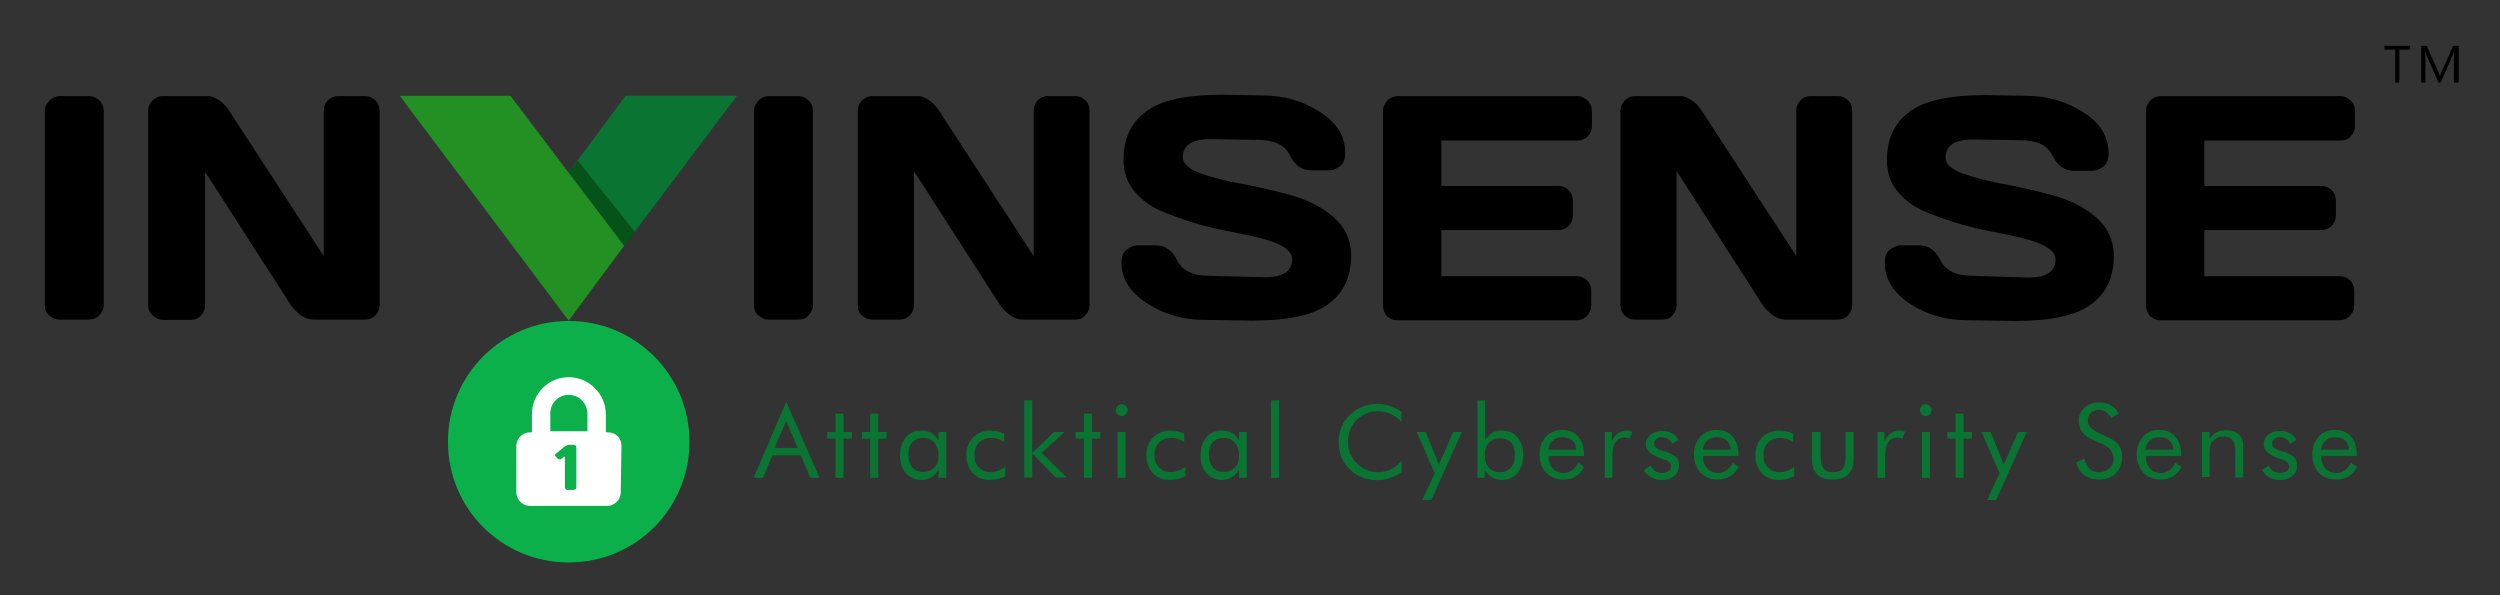 <?xml version="1.0" encoding="utf-8"?>
<!-- Generator: Adobe Illustrator 26.0.0, SVG Export Plug-In . SVG Version: 6.00 Build 0)  -->
<svg version="1.1" id="Component_122_1" xmlns="http://www.w3.org/2000/svg" xmlns:xlink="http://www.w3.org/1999/xlink" x="0px"
	 y="0px" viewBox="0 0 720.5 171.6" style="enable-background:new 0 0 720.5 171.6;" xml:space="preserve">
<rect x="0" y="0" width="720.5" height="171.6" fill="#333333" stroke="none"/>
<style type="text/css">
	.st0{fill:#FFFFFF;}
	.st1{fill:none;}
	.st2{fill:#229022;}
	.st3{fill:#0A7533;}
	.st4{opacity:0.5;fill:#003300;enable-background:new    ;}
	.st5{fill:#0CB04A;}
	.st6{enable-background:new    ;}
</style>
<circle class="st0" cx="163" cy="130.2" r="24.3"/>
<g>
	<g>
		<g>
			<g>
				<path d="M12.9,88V32c0-1.2,0.5-2.1,1.3-3c0.8-0.8,1.9-1.3,3-1.3h8.4c1.2,0,2.3,0.5,3.1,1.3c0.8,0.8,1.2,1.9,1.2,3v55.9
					c0,1.2-0.5,2.1-1.3,3s-1.9,1.2-3,1.2h-8.4c-1.2,0-2.1-0.4-3-1.2C13.3,90.2,12.9,89.2,12.9,88z"/>
				<path d="M42.7,87.9V32c0-1.2,0.4-2.1,1.2-3c0.8-0.8,1.8-1.3,3-1.3H60c1.1,0,2.1,0.5,3.3,1.3s2.1,1.9,2.8,3l27.2,41.8V31.9
					c0-1.2,0.4-2.1,1.2-3c0.8-0.8,1.8-1.2,3-1.2h7.7c1.2,0,2.1,0.4,3,1.2c0.8,0.8,1.2,1.9,1.2,3.1v55.9c0,1.2-0.4,2.1-1.2,3
					c-0.8,0.8-1.8,1.2-3,1.2H90.4c-1.2,0-2.4-0.4-3.6-1.2s-2.1-1.8-3-3L59.1,49.5V88c0,1.2-0.4,2.1-1.2,3c-0.8,0.8-1.8,1.2-3,1.2
					h-7.8c-1.2,0-2.1-0.4-3-1.2C43.2,90.2,42.7,89.2,42.7,87.9z"/>
				<path d="M217.3,88V32c0-1.2,0.5-2.1,1.3-3s1.9-1.3,3-1.3h8.4c1.2,0,2.3,0.5,3.1,1.3c0.8,0.8,1.2,1.9,1.2,3v55.9
					c0,1.2-0.5,2.1-1.3,3s-1.9,1.2-3,1.2h-8.4c-1.2,0-2.1-0.4-3-1.2C217.7,90.2,217.3,89.2,217.3,88z"/>
				<path d="M247.2,87.9V32c0-1.2,0.4-2.1,1.2-3c0.8-0.8,1.8-1.3,3-1.3h13.2c1.1,0,2.1,0.5,3.3,1.3c1.2,0.8,2.1,1.9,2.8,3l27.2,41.8
					V31.9c0-1.2,0.4-2.1,1.2-3s1.8-1.2,3-1.2h7.7c1.2,0,2.1,0.4,3,1.2s1.2,1.9,1.2,3.1v55.9c0,1.2-0.4,2.1-1.2,3s-1.8,1.2-3,1.2h-15
					c-1.2,0-2.4-0.4-3.6-1.2s-2.1-1.8-3-3l-24.8-38.6v38.6c0,1.2-0.4,2.1-1.2,3c-0.8,0.8-1.8,1.2-3,1.2h-7.8c-1.2,0-2.1-0.4-3-1.2
					C247.5,90.2,247.2,89.2,247.2,87.9z"/>
				<path d="M323.2,75.7c0-1.8,0.5-3,1.5-3.8c1.1-0.7,2-1.2,3.1-1.2h5.3c2.7,0,4.7,1.4,6.2,4.4s4.5,4.4,9.5,4.4l15.8,0.4
					c5.2,0,7.8-1.8,7.8-5.2c0-2.6-3.2-4.6-9.6-6.2c-2.8-0.7-6.1-1.3-9.5-2s-6.9-1.5-10.3-2.6c-3.4-1.1-6.6-2.3-9.5-3.6
					c-2.8-1.4-5.2-3.3-7-5.7c-1.8-2.4-2.7-5.2-2.7-8.5c0-6.1,2.1-10.7,6.4-13.9c4.3-3.3,11.6-4.9,22.1-4.9l11.4,0.2
					c6.2,0,11.6,1.5,16.6,4.7c5,3.1,7.4,7.1,7.4,11.9c0,1.8-0.5,3-1.5,3.8c-1.1,0.7-2,1.2-3,1.2h-5.3c-2.7,0-4.7-1.4-6.2-4.4
					s-4.5-4.4-9.5-4.4l-13.5-0.2c-5.2,0-7.8,1.8-7.8,5.2c0,1.9,1.7,3.4,5,4.6c3.3,1.2,7.4,2.3,12.1,3.1c4.7,0.9,9.5,2,14.2,3.3
					s8.8,3.4,12.2,6.3c3.3,3,5,6.6,5,11c0,6.1-2.1,10.7-6.4,13.9c-4.3,3.3-11.6,4.9-22.1,4.9l-13.6-0.2c-6.2,0-11.6-1.5-16.6-4.7
					C325.7,84.3,323.2,80.4,323.2,75.7z"/>
				<path d="M398.6,87.9v-56c0-1.2,0.5-2.1,1.3-3c0.8-0.8,1.9-1.2,3-1.2h51.7c1.2,0,2.1,0.5,3,1.3c0.8,0.8,1.2,1.9,1.2,3v4.3
					c0,1.2-0.4,2.1-1.2,3c-0.8,0.8-1.8,1.2-3,1.2h-39.2v13.1h33.7c1.2,0,2.1,0.4,3,1.2c0.8,0.8,1.2,1.8,1.2,3v4.3
					c0,1.2-0.4,2.1-1.2,3c-0.8,0.8-1.8,1.2-3,1.2h-33.7v13.3h39c1.2,0,2.1,0.4,3,1.2c0.8,0.8,1.2,1.8,1.2,3v4.3c0,1.2-0.5,2.1-1.3,3
					c-0.8,0.8-1.9,1.2-3,1.2h-51.6c-1.2,0-2.1-0.4-3-1.2C398.9,90.2,398.6,89.1,398.6,87.9z"/>
				<path d="M467,87.9V32c0-1.2,0.4-2.1,1.2-3c0.8-0.8,1.8-1.3,3-1.3h13.2c1.1,0,2.1,0.5,3.3,1.3c1.2,0.8,2.1,1.9,2.8,3l27.2,41.8
					V31.9c0-1.2,0.4-2.1,1.2-3s1.8-1.2,3-1.2h7.7c1.2,0,2.1,0.4,3,1.2s1.2,1.9,1.2,3.1v55.9c0,1.2-0.4,2.1-1.2,3s-1.8,1.2-3,1.2h-15
					c-1.2,0-2.4-0.4-3.6-1.2c-1.2-0.8-2.1-1.8-3-3l-24.8-38.6v38.6c0,1.2-0.4,2.1-1.2,3s-1.8,1.2-3,1.2h-7.8c-1.2,0-2.1-0.4-3-1.2
					C467.5,90.2,467,89.2,467,87.9z"/>
				<path d="M543.2,75.7c0-1.8,0.5-3,1.5-3.8c1.1-0.7,2-1.2,3.1-1.2h5.3c2.7,0,4.7,1.4,6.2,4.4s4.5,4.4,9.5,4.4l15.8,0.5
					c5.2,0,7.8-1.8,7.8-5.2c0-2.6-3.2-4.6-9.6-6.2c-2.8-0.7-6.1-1.3-9.5-2c-3.4-0.7-6.9-1.5-10.3-2.6c-3.4-1.1-6.6-2.3-9.5-3.6
					c-2.8-1.4-5.2-3.3-7-5.7c-1.8-2.4-2.7-5.2-2.7-8.5c0-6.1,2.1-10.7,6.4-13.9c4.3-3.3,11.6-4.9,22.1-4.9l11.4,0.2
					c6.2,0,11.6,1.5,16.6,4.7c5,3.1,7.4,7.1,7.4,11.9c0,1.8-0.5,3-1.5,3.8c-1.1,0.7-2,1.2-3,1.2h-5.5c-2.7,0-4.7-1.4-6.2-4.4
					s-4.5-4.4-9.5-4.4l-13.5-0.2c-5.2,0-7.8,1.8-7.8,5.2c0,1.9,1.7,3.4,5,4.6c3.3,1.2,7.4,2.3,12.1,3.1c4.7,0.9,9.5,2,14.2,3.3
					c4.7,1.3,8.8,3.4,12.2,6.3c3.3,3,5,6.6,5,11c0,6.1-2.1,10.7-6.4,13.9c-4.3,3.3-11.6,4.9-22.1,4.9l-13.6-0.2
					c-6.2,0-11.6-1.5-16.6-4.7C545.6,84.3,543.2,80.4,543.2,75.7z"/>
				<path d="M618.5,87.9v-56c0-1.2,0.5-2.1,1.3-3c0.8-0.8,1.9-1.2,3-1.2h51.7c1.2,0,2.1,0.5,3,1.3s1.2,1.9,1.2,3v4.3
					c0,1.2-0.4,2.1-1.2,3s-1.8,1.2-3,1.2h-39.2v13.1H669c1.2,0,2.1,0.4,3,1.2c0.8,0.8,1.2,1.8,1.2,3v4.3c0,1.2-0.4,2.1-1.2,3
					c-0.8,0.8-1.8,1.2-3,1.2h-33.7v13.3h39c1.2,0,2.1,0.4,3,1.2c0.8,0.8,1.2,1.8,1.2,3v4.3c0,1.2-0.5,2.1-1.3,3
					c-0.8,0.8-1.9,1.2-3,1.2h-51.6c-1.2,0-2.1-0.4-3-1.2C618.9,90.2,618.5,89.1,618.5,87.9z"/>
				<g>
					<polygon class="st1" points="163.9,49.7 147.1,27.6 163.9,49.8 					"/>
					<polygon class="st2" points="163.9,49.8 147.1,27.6 115.2,27.6 163.9,92.4 179.9,70.8 163.9,49.7 					"/>
					<polygon class="st3" points="180.3,27.6 163.9,49.7 179.9,70.8 212.4,27.6 					"/>
					<polygon class="st4" points="166.5,46.3 163.9,49.7 179.9,70.8 183,66.8 					"/>
				</g>
			</g>
		</g>
		<g>
			<path class="st5" d="M163.9,113.8c-3,0-5.3,2.4-5.3,5.3v5.2h10.6h0.1v-5.2C169.2,116.1,166.8,113.8,163.9,113.8z"/>
			<path class="st5" d="M163.9,92.5c-19.2,0-34.8,15.5-34.8,34.8s15.5,34.8,34.8,34.8s34.8-15.5,34.8-34.8S183.1,92.5,163.9,92.5z
				 M178.9,141.9c0,2.1-1.8,3.9-3.9,3.9h-22.3c-2.1,0-3.9-1.8-3.9-3.9v-13.4c0-2.1,1.8-3.9,3.9-3.9h0.6v-5.2
				c0-5.9,4.7-10.7,10.6-10.7c5.9,0,10.7,4.9,10.7,10.7v5.2h0.6c2.3,0,4,1.8,3.9,3.9L178.9,141.9L178.9,141.9z"/>
			<g class="st6">
				<path class="st5" d="M160.1,131.5c-0.1-0.1-0.1-0.2-0.1-0.4s0.1-0.4,0.4-0.5l2.3-1.9c0.4-0.2,0.8-0.5,1.3-0.5h1.3
					c0.2,0,0.5,0.1,0.6,0.2c0.1,0.1,0.2,0.4,0.2,0.6v11.4c0,0.2-0.1,0.5-0.2,0.6c-0.2,0.1-0.4,0.2-0.6,0.2h-1.7
					c-0.2,0-0.5-0.1-0.6-0.2c-0.1-0.1-0.2-0.4-0.2-0.6v-8.9l-1.1,0.8c-0.1,0.1-0.2,0.1-0.5,0.1c-0.1,0-0.2-0.1-0.4-0.2L160.1,131.5z
					"/>
			</g>
		</g>
	</g>
	<g>
		<path class="st3" d="M226.6,115.8l9.6,21.9h-2.7l-2.7-6.5h-8.2l-2.7,6.5h-2.7L226.6,115.8z M226.6,121.3l-3.4,7.8h6.7L226.6,121.3
			z"/>
		<path class="st3" d="M240.8,126.4h-2.4v-1.9h2.4v-5.3h2.3v5.3h2.4v1.9h-2.4v11.3h-2.3V126.4z"/>
		<path class="st3" d="M250.8,126.4h-2.4v-1.9h2.4v-5.3h2.3v5.3h2.4v1.9h-2.4v11.3h-2.3V126.4z"/>
		<path class="st3" d="M272.7,124.5v13.2h-2.2v-2.4c-0.5,1-1.2,1.7-2,2.2c-0.8,0.5-1.7,0.8-2.8,0.8c-1.9,0-3.4-0.6-4.6-1.9
			c-1.2-1.3-1.7-3-1.7-5.2c0-2.2,0.6-3.9,1.7-5.2c1.1-1.3,2.6-1.9,4.5-1.9c1.1,0,2.1,0.2,2.9,0.7c0.8,0.5,1.5,1.2,2,2.2v-2.5H272.7z
			 M270.5,131.2c0-1.5-0.4-2.7-1.2-3.6c-0.8-0.9-1.9-1.4-3.2-1.4c-1.4,0-2.4,0.4-3.2,1.3c-0.8,0.8-1.1,2-1.1,3.5
			c0,1.6,0.4,2.8,1.1,3.7c0.8,0.9,1.8,1.3,3.2,1.3c1.3,0,2.4-0.4,3.2-1.3C270.1,133.9,270.5,132.7,270.5,131.2z"/>
		<path class="st3" d="M289.7,134.6v2.6c-0.6,0.4-1.3,0.6-2,0.8c-0.7,0.2-1.5,0.3-2.4,0.3c-2,0-3.7-0.6-4.9-1.9
			c-1.2-1.3-1.9-3-1.9-5.1c0-2.1,0.6-3.8,1.9-5.2c1.3-1.3,2.9-2,4.9-2c0.7,0,1.4,0.1,2.1,0.2c0.7,0.2,1.3,0.4,2,0.7v2.4
			c-0.6-0.4-1.2-0.7-1.8-0.9c-0.6-0.2-1.2-0.3-1.9-0.3c-1.5,0-2.7,0.5-3.6,1.4s-1.3,2.2-1.3,3.7c0,1.4,0.4,2.5,1.3,3.4
			c0.9,0.9,2,1.4,3.4,1.4c0.7,0,1.3-0.1,2-0.4C288.2,135.5,288.9,135.1,289.7,134.6z"/>
		<path class="st3" d="M295.2,137.7v-22.3h2.3v15.1l6.3-6h3l-6.6,6l7.2,7.1h-3.1l-6.8-6.9v6.9H295.2z"/>
		<path class="st3" d="M312.4,126.4H310v-1.9h2.4v-5.3h2.3v5.3h2.4v1.9h-2.4v11.3h-2.3V126.4z"/>
		<path class="st3" d="M321.6,118.2c0-0.5,0.2-0.8,0.5-1.2c0.3-0.3,0.7-0.5,1.2-0.5c0.5,0,0.8,0.2,1.2,0.5c0.3,0.3,0.5,0.7,0.5,1.2
			c0,0.5-0.2,0.8-0.5,1.2c-0.3,0.3-0.7,0.5-1.2,0.5c-0.5,0-0.9-0.2-1.2-0.5C321.7,119,321.6,118.6,321.6,118.2z M322.1,137.7v-13.2
			h2.3v13.2H322.1z"/>
		<path class="st3" d="M341.6,134.6v2.6c-0.6,0.4-1.3,0.6-2,0.8c-0.7,0.2-1.5,0.3-2.4,0.3c-2,0-3.7-0.6-4.9-1.9
			c-1.2-1.3-1.9-3-1.9-5.1c0-2.1,0.6-3.8,1.9-5.2c1.3-1.3,2.9-2,4.9-2c0.7,0,1.4,0.1,2.1,0.2c0.7,0.2,1.3,0.4,2,0.7v2.4
			c-0.6-0.4-1.2-0.7-1.8-0.9c-0.6-0.2-1.2-0.3-1.9-0.3c-1.5,0-2.7,0.5-3.6,1.4c-0.9,0.9-1.3,2.2-1.3,3.7c0,1.4,0.4,2.5,1.3,3.4
			c0.9,0.9,2,1.4,3.4,1.4c0.7,0,1.3-0.1,2-0.4C340.2,135.5,340.9,135.1,341.6,134.6z"/>
		<path class="st3" d="M359.3,124.5v13.2h-2.2v-2.4c-0.5,1-1.2,1.7-2,2.2s-1.7,0.8-2.8,0.8c-1.9,0-3.4-0.6-4.6-1.9
			c-1.2-1.3-1.7-3-1.7-5.2c0-2.2,0.6-3.9,1.7-5.2c1.1-1.3,2.6-1.9,4.5-1.9c1.1,0,2.1,0.2,2.9,0.7c0.8,0.5,1.5,1.2,2,2.2v-2.5H359.3z
			 M357.1,131.2c0-1.5-0.4-2.7-1.2-3.6c-0.8-0.9-1.9-1.4-3.2-1.4c-1.4,0-2.4,0.4-3.2,1.3c-0.8,0.8-1.1,2-1.1,3.5
			c0,1.6,0.4,2.8,1.1,3.7c0.8,0.9,1.8,1.3,3.2,1.3c1.3,0,2.4-0.4,3.2-1.3C356.8,133.9,357.1,132.7,357.1,131.2z"/>
		<path class="st3" d="M366.3,137.7v-22.3h2.3v22.3H366.3z"/>
		<path class="st3" d="M404,121.7c-1-1.1-2.1-1.9-3.2-2.4c-1.1-0.5-2.4-0.8-3.8-0.8c-1.1,0-2.2,0.2-3.3,0.7s-2,1.1-2.8,1.9
			c-0.8,0.8-1.4,1.8-1.8,2.8c-0.4,1-0.6,2.2-0.6,3.4c0,1,0.1,1.9,0.4,2.7c0.2,0.8,0.6,1.6,1.1,2.3c0.8,1.2,1.9,2.1,3.1,2.8
			c1.2,0.6,2.6,1,4,1c1.3,0,2.6-0.3,3.7-0.8c1.2-0.6,2.2-1.4,3.1-2.5v3.3c-1,0.8-2.2,1.3-3.4,1.7c-1.2,0.4-2.4,0.6-3.7,0.6
			c-1.1,0-2.2-0.2-3.3-0.5c-1.1-0.3-2-0.8-3-1.4c-1.5-1.1-2.7-2.4-3.5-3.9c-0.8-1.6-1.2-3.3-1.2-5.1c0-1.6,0.3-3.1,0.8-4.4
			c0.5-1.3,1.4-2.5,2.5-3.6c1.1-1,2.3-1.8,3.6-2.3c1.3-0.5,2.7-0.8,4.3-0.8c1.2,0,2.4,0.2,3.5,0.6c1.1,0.4,2.3,0.9,3.4,1.7V121.7z"
			/>
		<path class="st3" d="M409.9,144.1l3.6-7.7l-5.2-11.9h2.6l3.8,9.4l4.1-9.4h2.5l-8.8,19.6H409.9z"/>
		<path class="st3" d="M425.8,115.4h2.2V127c0.5-1,1.2-1.7,2-2.2c0.8-0.5,1.7-0.7,2.8-0.7c1.9,0,3.4,0.6,4.5,1.9
			c1.1,1.3,1.7,3,1.7,5.2c0,2.1-0.6,3.9-1.7,5.2c-1.2,1.3-2.7,1.9-4.6,1.9c-1,0-1.9-0.3-2.8-0.8c-0.8-0.5-1.5-1.2-2-2.2v2.4h-2.1
			V115.4z M427.9,131.2c0,1.5,0.4,2.7,1.2,3.6c0.8,0.9,1.9,1.3,3.2,1.3c1.3,0,2.4-0.5,3.2-1.4c0.8-0.9,1.1-2.2,1.1-3.8
			c0-1.4-0.4-2.6-1.1-3.4c-0.7-0.8-1.8-1.2-3.1-1.2c-1.3,0-2.4,0.4-3.3,1.3C428.3,128.5,427.9,129.7,427.9,131.2z"/>
		<path class="st3" d="M456.7,131.4h-10.4v0.2c0,1.4,0.4,2.5,1.2,3.4c0.8,0.9,1.9,1.3,3.1,1.3c0.9,0,1.7-0.2,2.4-0.7
			c0.7-0.5,1.3-1.2,1.9-2.2l1.7,1.2c-0.7,1.2-1.5,2.1-2.5,2.7c-1,0.6-2.2,0.9-3.6,0.9c-2,0-3.6-0.7-4.9-2c-1.2-1.3-1.9-3.1-1.9-5.2
			c0-2.1,0.6-3.7,1.8-5.1c1.2-1.3,2.8-2,4.7-2c1.9,0,3.5,0.6,4.6,1.9c1.1,1.2,1.7,2.9,1.7,5.1V131.4z M454.3,129.6
			c-0.1-1.2-0.5-2.1-1.2-2.7c-0.7-0.6-1.6-0.9-2.9-0.9c-1.1,0-2,0.3-2.7,1c-0.7,0.7-1.2,1.5-1.3,2.6H454.3z"/>
		<path class="st3" d="M462.5,137.7v-13.2h2v2.7c0.6-1.1,1.2-2,1.9-2.4c0.7-0.5,1.5-0.7,2.5-0.7c0.3,0,0.5,0,0.8,0.1
			c0.2,0,0.5,0.1,0.7,0.2l-0.7,2c-0.3-0.1-0.5-0.2-0.7-0.2c-0.2,0-0.5-0.1-0.7-0.1c-1.2,0-2.1,0.4-2.7,1.3c-0.6,0.9-0.9,2.2-0.9,3.9
			v6.4H462.5z"/>
		<path class="st3" d="M473.8,135.5l1.9-1.3c0.4,0.7,0.8,1.2,1.4,1.6s1.2,0.5,2,0.5c0.7,0,1.3-0.2,1.8-0.5c0.5-0.4,0.7-0.8,0.7-1.4
			c0-0.5-0.2-0.8-0.5-1.2c-0.3-0.3-0.8-0.6-1.6-0.8l-0.4-0.1c-3.2-1.1-4.8-2.5-4.8-4.1c0-1.2,0.4-2.1,1.3-2.9c0.9-0.7,2-1.1,3.4-1.1
			c1.1,0,2.1,0.2,2.9,0.7c0.8,0.5,1.4,1.1,1.8,1.9l-1.8,1.1c-0.3-0.6-0.7-1.1-1.2-1.4c-0.5-0.3-1.1-0.5-1.8-0.5
			c-0.7,0-1.2,0.2-1.6,0.6c-0.4,0.4-0.6,0.8-0.6,1.4c0,0.8,0.9,1.5,2.6,2c0.3,0.1,0.6,0.2,0.8,0.2c1.4,0.5,2.4,1,3,1.6
			c0.6,0.6,0.8,1.4,0.8,2.3c0,1.2-0.4,2.3-1.3,3c-0.9,0.8-2,1.2-3.5,1.2c-1.2,0-2.3-0.2-3.1-0.7C475,137.1,474.3,136.4,473.8,135.5z
			"/>
		<path class="st3" d="M501.2,131.4h-10.4v0.2c0,1.4,0.4,2.5,1.2,3.4c0.8,0.9,1.9,1.3,3.1,1.3c0.9,0,1.7-0.2,2.4-0.7
			c0.7-0.5,1.3-1.2,1.9-2.2l1.7,1.2c-0.7,1.2-1.5,2.1-2.5,2.7c-1,0.6-2.2,0.9-3.6,0.9c-2,0-3.6-0.7-4.9-2c-1.2-1.3-1.9-3.1-1.9-5.2
			c0-2.1,0.6-3.7,1.8-5.1c1.2-1.3,2.8-2,4.7-2c1.9,0,3.5,0.6,4.6,1.9c1.1,1.2,1.7,2.9,1.7,5.1V131.4z M498.8,129.6
			c-0.1-1.2-0.5-2.1-1.2-2.7c-0.7-0.6-1.6-0.9-2.9-0.9c-1.1,0-2,0.3-2.7,1c-0.7,0.7-1.2,1.5-1.3,2.6H498.8z"/>
		<path class="st3" d="M517.1,134.6v2.6c-0.6,0.4-1.3,0.6-2,0.8c-0.7,0.2-1.5,0.3-2.4,0.3c-2,0-3.7-0.6-4.9-1.9
			c-1.2-1.3-1.9-3-1.9-5.1c0-2.1,0.6-3.8,1.9-5.2c1.3-1.3,2.9-2,4.9-2c0.7,0,1.4,0.1,2.1,0.2c0.7,0.2,1.3,0.4,2,0.7v2.4
			c-0.6-0.4-1.2-0.7-1.8-0.9c-0.6-0.2-1.2-0.3-1.9-0.3c-1.5,0-2.7,0.5-3.6,1.4s-1.3,2.2-1.3,3.7c0,1.4,0.4,2.5,1.3,3.4
			c0.9,0.9,2,1.4,3.4,1.4c0.7,0,1.3-0.1,2-0.4C515.7,135.5,516.4,135.1,517.1,134.6z"/>
		<path class="st3" d="M524.7,124.5v6.5c0,1.9,0.3,3.2,0.8,4c0.6,0.8,1.5,1.1,2.8,1.1s2.3-0.4,2.8-1.1c0.6-0.7,0.8-2.1,0.8-4v-6.5
			h2.3v7.7c0,2-0.5,3.5-1.5,4.5c-1,1-2.5,1.5-4.5,1.5c-2,0-3.4-0.5-4.5-1.5c-1-1-1.5-2.5-1.5-4.5v-7.7H524.7z"/>
		<path class="st3" d="M541.1,137.7v-13.2h2v2.7c0.6-1.1,1.2-2,1.9-2.4c0.7-0.5,1.5-0.7,2.5-0.7c0.3,0,0.5,0,0.8,0.1
			c0.2,0,0.5,0.1,0.7,0.2l-0.7,2c-0.3-0.1-0.5-0.2-0.7-0.2c-0.2,0-0.5-0.1-0.7-0.1c-1.2,0-2.1,0.4-2.7,1.3c-0.6,0.9-0.9,2.2-0.9,3.9
			v6.4H541.1z"/>
		<path class="st3" d="M553.3,118.2c0-0.5,0.2-0.8,0.5-1.2c0.3-0.3,0.7-0.5,1.2-0.5c0.5,0,0.8,0.2,1.2,0.5c0.3,0.3,0.5,0.7,0.5,1.2
			c0,0.5-0.2,0.8-0.5,1.2c-0.3,0.3-0.7,0.5-1.2,0.5s-0.9-0.2-1.2-0.5C553.5,119,553.3,118.6,553.3,118.2z M553.9,137.7v-13.2h2.3
			v13.2H553.9z"/>
		<path class="st3" d="M563.6,126.4h-2.4v-1.9h2.4v-5.3h2.3v5.3h2.4v1.9h-2.4v11.3h-2.3V126.4z"/>
		<path class="st3" d="M572.7,144.1l3.6-7.7l-5.2-11.9h2.6l3.8,9.4l4.1-9.4h2.5l-8.8,19.6H572.7z"/>
		<path class="st3" d="M607.5,126c1.4,0.6,2.4,1.4,3.1,2.3c0.7,1,1,2.1,1,3.4c0,1.9-0.6,3.5-1.8,4.7c-1.2,1.2-2.9,1.8-4.9,1.8
			c-1.7,0-3-0.4-4.2-1.3c-1.1-0.8-1.9-2.1-2.3-3.6l2.3-1.1c0.3,1.3,0.8,2.2,1.5,2.9c0.7,0.7,1.6,1,2.7,1c1.3,0,2.3-0.4,3-1.1
			c0.8-0.7,1.2-1.7,1.2-2.8c0-0.9-0.3-1.8-0.8-2.5c-0.5-0.7-1.4-1.3-2.5-1.8l-2.6-1.1c-1.4-0.6-2.4-1.3-3.1-2.3c-0.7-0.9-1-2-1-3.3
			c0-1.5,0.6-2.7,1.7-3.7s2.5-1.5,4.3-1.5c1.3,0,2.4,0.3,3.3,0.8c0.9,0.5,1.6,1.3,2.2,2.4l-2.1,1.3c-0.5-0.8-1-1.4-1.6-1.8
			c-0.6-0.4-1.2-0.6-2-0.6c-0.9,0-1.7,0.3-2.3,0.9c-0.6,0.6-0.9,1.3-0.9,2.2c0,0.7,0.2,1.4,0.7,1.9c0.5,0.5,1.2,1,2.1,1.5L607.5,126
			z"/>
		<path class="st3" d="M628.8,131.4h-10.4v0.2c0,1.4,0.4,2.5,1.2,3.4c0.8,0.9,1.9,1.3,3.1,1.3c0.9,0,1.7-0.2,2.4-0.7
			c0.7-0.5,1.3-1.2,1.9-2.2l1.7,1.2c-0.7,1.2-1.5,2.1-2.5,2.7c-1,0.6-2.2,0.9-3.6,0.9c-2,0-3.6-0.7-4.9-2c-1.2-1.3-1.9-3.1-1.9-5.2
			c0-2.1,0.6-3.7,1.8-5.1c1.2-1.3,2.8-2,4.7-2c1.9,0,3.5,0.6,4.6,1.9c1.1,1.2,1.7,2.9,1.7,5.1V131.4z M626.4,129.6
			c-0.1-1.2-0.5-2.1-1.2-2.7c-0.7-0.6-1.6-0.9-2.9-0.9c-1.1,0-2,0.3-2.7,1c-0.7,0.7-1.2,1.5-1.3,2.6H626.4z"/>
		<path class="st3" d="M634.6,137.7v-13.2h2.2v2c0.6-0.8,1.2-1.5,2-1.9c0.8-0.4,1.7-0.6,2.8-0.6c1.6,0,2.8,0.4,3.6,1.2
			c0.9,0.8,1.3,2,1.3,3.4v9h-2.3v-7.8c0-1.3-0.3-2.3-0.8-3c-0.6-0.6-1.4-1-2.6-1c-0.7,0-1.3,0.1-1.8,0.4c-0.6,0.2-1,0.6-1.4,1
			c-0.3,0.3-0.5,0.7-0.6,1.2c-0.1,0.4-0.2,1.2-0.2,2.3v6.8H634.6z"/>
		<path class="st3" d="M651.9,135.5l1.9-1.3c0.4,0.7,0.8,1.2,1.4,1.6c0.6,0.3,1.2,0.5,2,0.5c0.7,0,1.3-0.2,1.8-0.5
			c0.5-0.4,0.7-0.8,0.7-1.4c0-0.5-0.2-0.8-0.5-1.2c-0.3-0.3-0.8-0.6-1.6-0.8l-0.4-0.1c-3.2-1.1-4.8-2.5-4.8-4.1
			c0-1.2,0.4-2.1,1.3-2.9c0.9-0.7,2-1.1,3.4-1.1c1.1,0,2.1,0.2,2.9,0.7c0.8,0.5,1.4,1.1,1.8,1.9l-1.8,1.1c-0.3-0.6-0.7-1.1-1.2-1.4
			c-0.5-0.3-1.1-0.5-1.8-0.5c-0.7,0-1.2,0.2-1.6,0.6c-0.4,0.4-0.6,0.8-0.6,1.4c0,0.8,0.9,1.5,2.6,2c0.3,0.1,0.6,0.2,0.8,0.2
			c1.4,0.5,2.4,1,3,1.6c0.6,0.6,0.8,1.4,0.8,2.3c0,1.2-0.4,2.3-1.3,3c-0.9,0.8-2,1.2-3.5,1.2c-1.2,0-2.3-0.2-3.1-0.7
			C653.1,137.1,652.5,136.4,651.9,135.5z"/>
		<path class="st3" d="M679.4,131.4H669v0.2c0,1.4,0.4,2.5,1.2,3.4c0.8,0.9,1.9,1.3,3.1,1.3c0.9,0,1.7-0.2,2.4-0.7
			c0.7-0.5,1.3-1.2,1.9-2.2l1.7,1.2c-0.7,1.2-1.5,2.1-2.5,2.7c-1,0.6-2.2,0.9-3.6,0.9c-2,0-3.6-0.7-4.9-2c-1.2-1.3-1.9-3.1-1.9-5.2
			c0-2.1,0.6-3.7,1.8-5.1c1.2-1.3,2.8-2,4.7-2c1.9,0,3.5,0.6,4.6,1.9c1.1,1.2,1.7,2.9,1.7,5.1V131.4z M677,129.6
			c-0.1-1.2-0.5-2.1-1.2-2.7c-0.7-0.6-1.6-0.9-2.9-0.9c-1.1,0-2,0.3-2.7,1c-0.7,0.7-1.2,1.5-1.3,2.6H677z"/>
	</g>
	<g>
		<path d="M694.6,14.3h-3.1v9.5h-1.2v-9.5h-3.1v-1.1h7.4V14.3z"/>
		<path d="M708.4,23.8h-1.2v-7.1c0-0.6,0-1.3,0.1-2.1h0c-0.1,0.5-0.2,0.8-0.3,1l-3.6,8.2h-0.6l-3.6-8.1c-0.1-0.2-0.2-0.6-0.3-1.1h0
			c0,0.4,0.1,1.1,0.1,2.1v7.1h-1.2V13.2h1.6l3.3,7.4c0.3,0.6,0.4,1,0.5,1.3h0c0.2-0.6,0.4-1,0.5-1.3l3.3-7.4h1.6V23.8z"/>
	</g>
</g>
</svg>
